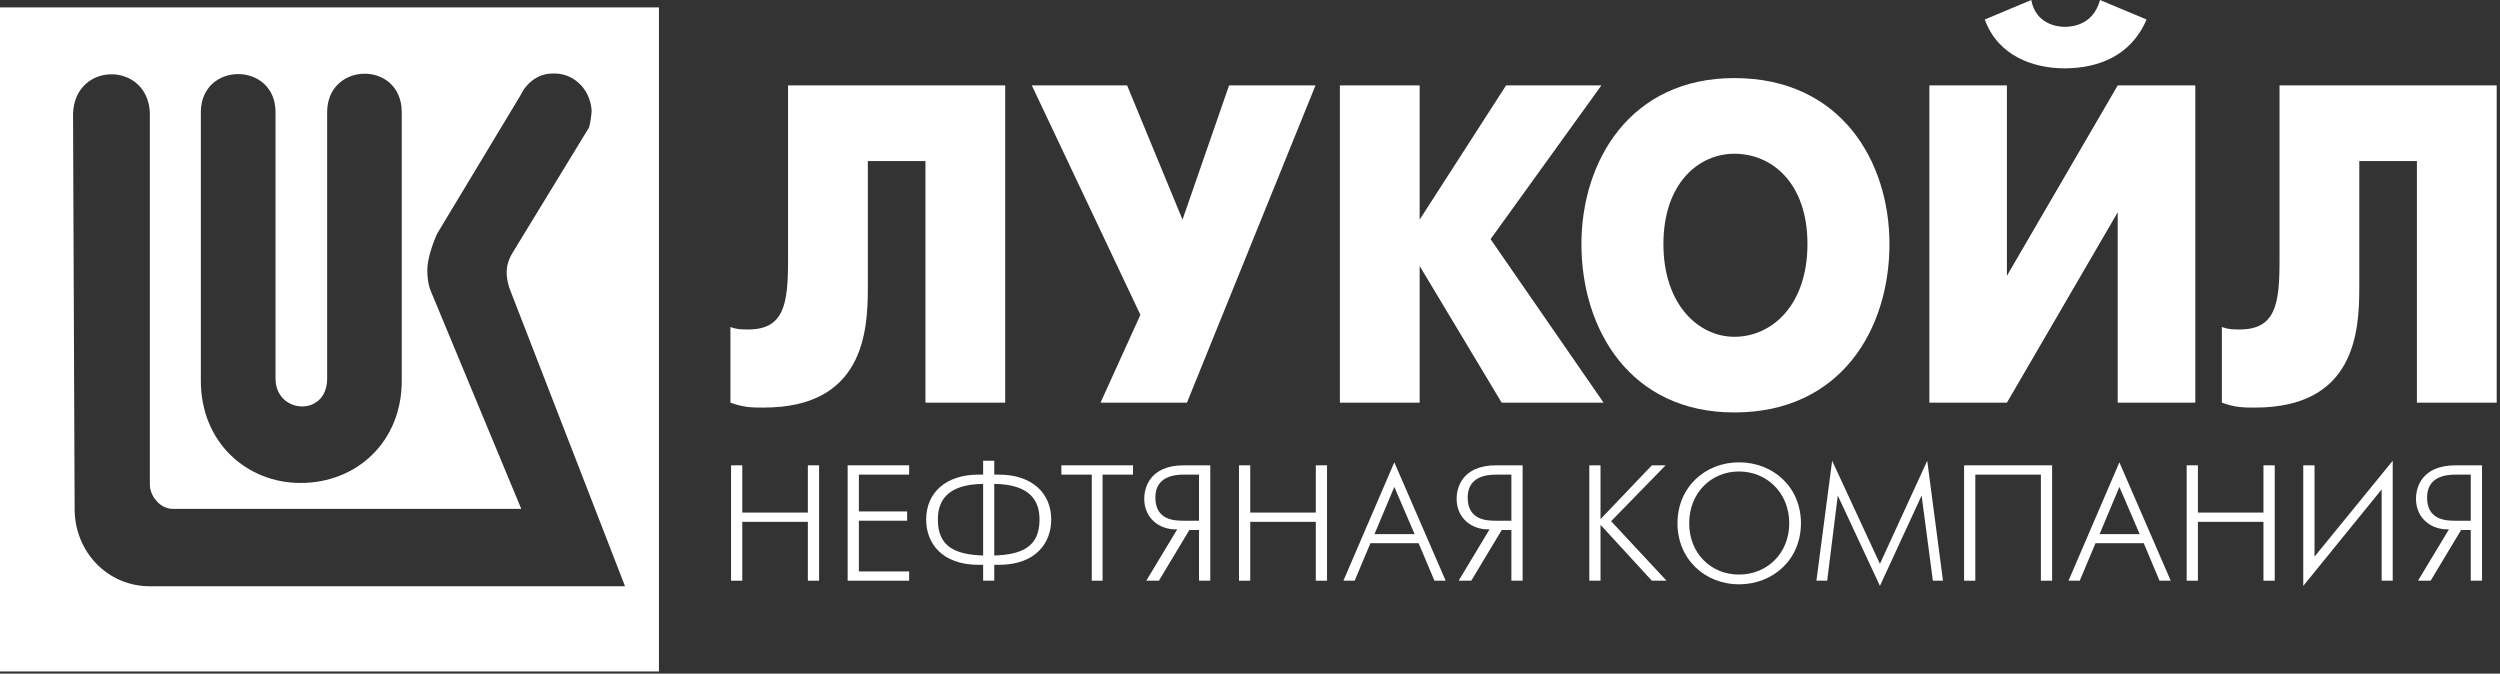 <svg width="193" height="52" viewBox="0 0 193 52" fill="none" xmlns="http://www.w3.org/2000/svg">
<rect x="0" y="0" width="193" height="52" fill="#333333" stroke="none"/>
<path fill-rule="evenodd" clip-rule="evenodd" d="M0 0.569H50.87V51.838H0V0.569ZM40.16 7.397C40.601 6.458 41.487 5.676 42.656 5.676C44.189 5.599 45.557 6.782 45.675 8.543C45.675 8.788 45.554 9.643 45.471 9.845L39.555 19.54C38.954 20.564 39.064 21.342 39.31 22.201L48.252 45.259H11.568C8.304 45.259 5.761 42.603 5.761 39.287L5.639 8.789C5.762 4.74 11.364 4.737 11.568 8.666V37.402C11.568 38.307 12.367 39.287 13.336 39.287H40.242L33.313 22.605C33.076 22.073 32.987 21.496 32.987 20.843C32.987 20.112 33.311 19.008 33.755 18.025L40.16 7.397ZM25.256 8.666C25.256 6.702 26.693 5.7 28.132 5.69C29.571 5.68 31.015 6.663 31.015 8.666V29.393C31.015 34.133 27.515 37.285 23.209 37.285C19.017 37.285 15.505 34.133 15.505 29.393V8.666C15.505 4.737 21.271 4.737 21.271 8.666V29.229C21.271 31.969 25.256 32.215 25.256 29.229V8.666Z" fill="white"/>
<path d="M60.837 6.594V20.158C60.837 23.549 60.494 25.434 57.755 25.434C57.243 25.434 56.901 25.434 56.389 25.247V31.085C57.413 31.465 58.098 31.465 58.955 31.465C66.654 31.465 66.997 25.623 66.997 22.23V12.435H71.445V31.085H77.601V6.594H60.837Z" fill="white"/>
<path d="M79.656 6.594L88.039 24.305L84.961 31.085H91.633L101.556 6.594H94.884L91.29 16.955L87.012 6.594H79.656Z" fill="white"/>
<path d="M103.438 31.085H109.597V20.535L115.927 31.085H123.796L115.072 18.463L123.626 6.594H116.269L109.597 16.955V6.594H103.438V31.085Z" fill="white"/>
<path d="M133.891 31.841C142.102 31.841 145.866 25.434 145.866 18.84C145.866 12.435 142.102 6.028 133.891 6.028C125.85 6.028 122.087 12.435 122.087 18.84C122.087 25.434 125.85 31.841 133.891 31.841ZM133.891 26C131.152 26 128.416 23.549 128.416 18.84C128.416 14.131 131.152 11.869 133.891 11.869C136.8 11.869 139.536 14.131 139.536 18.84C139.536 23.549 136.8 26 133.891 26Z" fill="white"/>
<path d="M148.947 6.594V31.085H154.934L163.487 16.392V31.085H169.478V6.594H163.487L154.934 21.291V6.594H148.947ZM159.382 5.275C161.948 5.275 164.515 4.333 165.714 1.505L162.121 0C161.606 1.885 160.067 2.072 159.382 2.072C158.87 2.072 157.158 1.885 156.815 0L153.225 1.505C154.249 4.333 156.988 5.275 159.382 5.275Z" fill="white"/>
<path d="M175.98 6.594V20.158C175.98 23.549 175.634 25.434 172.898 25.434C172.386 25.434 172.044 25.434 171.529 25.247V31.085C172.556 31.465 173.241 31.465 174.095 31.465C181.794 31.465 182.137 25.623 182.137 22.23V12.435H186.585V31.085H192.744V6.594H175.98Z" fill="white"/>
<path d="M56.438 44.83H57.304V40.286H62.366V44.83H63.233V35.922H62.366V39.57H57.304V35.922H56.438V44.83Z" fill="white"/>
<path d="M65.439 44.83H70.186V44.115H66.305V40.199H70.031V39.483H66.305V36.64H70.186V35.922H65.439V44.83Z" fill="white"/>
<path d="M75.898 44.83H76.756V43.604H77.117C79.973 43.604 81.154 41.9 81.154 40.115C81.154 38.024 79.621 36.64 77.117 36.64H76.756V35.57H75.898V36.64H75.55C73.03 36.64 71.5 38.024 71.5 40.115C71.5 41.9 72.681 43.604 75.55 43.604H75.898V44.83ZM76.756 37.356C79.621 37.393 80.251 38.743 80.251 40.115C80.251 42.255 78.841 42.811 76.756 42.886V37.356ZM75.898 42.886C73.813 42.811 72.403 42.255 72.403 40.115C72.403 38.743 73.03 37.393 75.898 37.356V42.886Z" fill="white"/>
<path d="M84.285 44.83H85.118V36.64H87.468V35.922H81.938V36.64H84.285V44.83Z" fill="white"/>
<path d="M88.493 44.83H89.467L91.818 40.917H92.564V44.83H93.434V35.922H91.395C88.721 35.922 88.335 37.71 88.335 38.5C88.335 40.006 89.504 40.917 90.88 40.867L88.493 44.83ZM92.564 40.199H91.312C90.603 40.199 89.193 40.115 89.193 38.413C89.193 36.762 90.686 36.64 91.395 36.64H92.564V40.199Z" fill="white"/>
<path d="M95.652 44.83H96.519V40.286H101.58V44.83H102.447V35.922H101.58V39.57H96.519V35.922H95.652V44.83Z" fill="white"/>
<path d="M103.711 44.83H104.581L105.796 41.937H109.519L110.738 44.83H111.605L107.641 35.692L103.711 44.83ZM106.111 41.234L107.641 37.589L109.208 41.234H106.111Z" fill="white"/>
<path d="M112.608 44.83H113.582L115.933 40.917H116.679V44.83H117.546V35.922H115.51C112.836 35.922 112.45 37.71 112.45 38.5C112.45 40.006 113.619 40.917 114.992 40.867L112.608 44.83ZM116.679 40.199H115.427C114.714 40.199 113.305 40.115 113.305 38.413C113.305 36.762 114.801 36.64 115.51 36.64H116.679V40.199Z" fill="white"/>
<path d="M122.694 44.83H123.56V40.516L127.524 44.83H128.656L124.378 40.236L128.585 35.922H127.524L123.56 40.077V35.922H122.694V44.83Z" fill="white"/>
<path d="M134.249 45.11C136.877 45.11 139.033 43.203 139.033 40.395C139.033 37.589 136.877 35.692 134.249 35.692C131.658 35.692 129.502 37.589 129.502 40.395C129.502 43.203 131.658 45.11 134.249 45.11ZM134.249 44.357C132.093 44.357 130.406 42.727 130.406 40.395C130.406 38.062 132.093 36.398 134.249 36.398C136.408 36.398 138.13 38.062 138.13 40.395C138.13 42.727 136.408 44.357 134.249 44.357Z" fill="white"/>
<path d="M140.227 44.83H141.059L141.877 38.255L145.131 45.231L148.348 38.255L149.218 44.83H149.998L148.783 35.57L145.131 43.53L141.442 35.57L140.227 44.83Z" fill="white"/>
<path d="M151.628 35.922V44.83H152.495V36.64H157.556V44.83H158.423V35.922H151.628Z" fill="white"/>
<path d="M159.69 44.83H160.557L161.772 41.937H165.498L166.714 44.83H167.58L163.617 35.692L159.69 44.83ZM162.087 41.234L163.617 37.589L165.184 41.234H162.087Z" fill="white"/>
<path d="M168.811 44.83H169.678V40.286H174.739V44.83H175.609V35.922H174.739V39.57H169.678V35.922H168.811V44.83Z" fill="white"/>
<path d="M177.812 35.922V45.231L183.864 37.782V44.83H184.718V35.57L178.682 42.97V35.922H177.812Z" fill="white"/>
<path d="M186.67 44.83H187.645L189.995 40.917H190.742V44.83H191.612V35.922H189.576C186.899 35.922 186.513 37.71 186.513 38.5C186.513 40.006 187.682 40.917 189.058 40.867L186.67 44.83ZM190.742 40.199H189.49C188.78 40.199 187.37 40.115 187.37 38.413C187.37 36.762 188.863 36.64 189.576 36.64H190.742V40.199Z" fill="white"/>
</svg>
